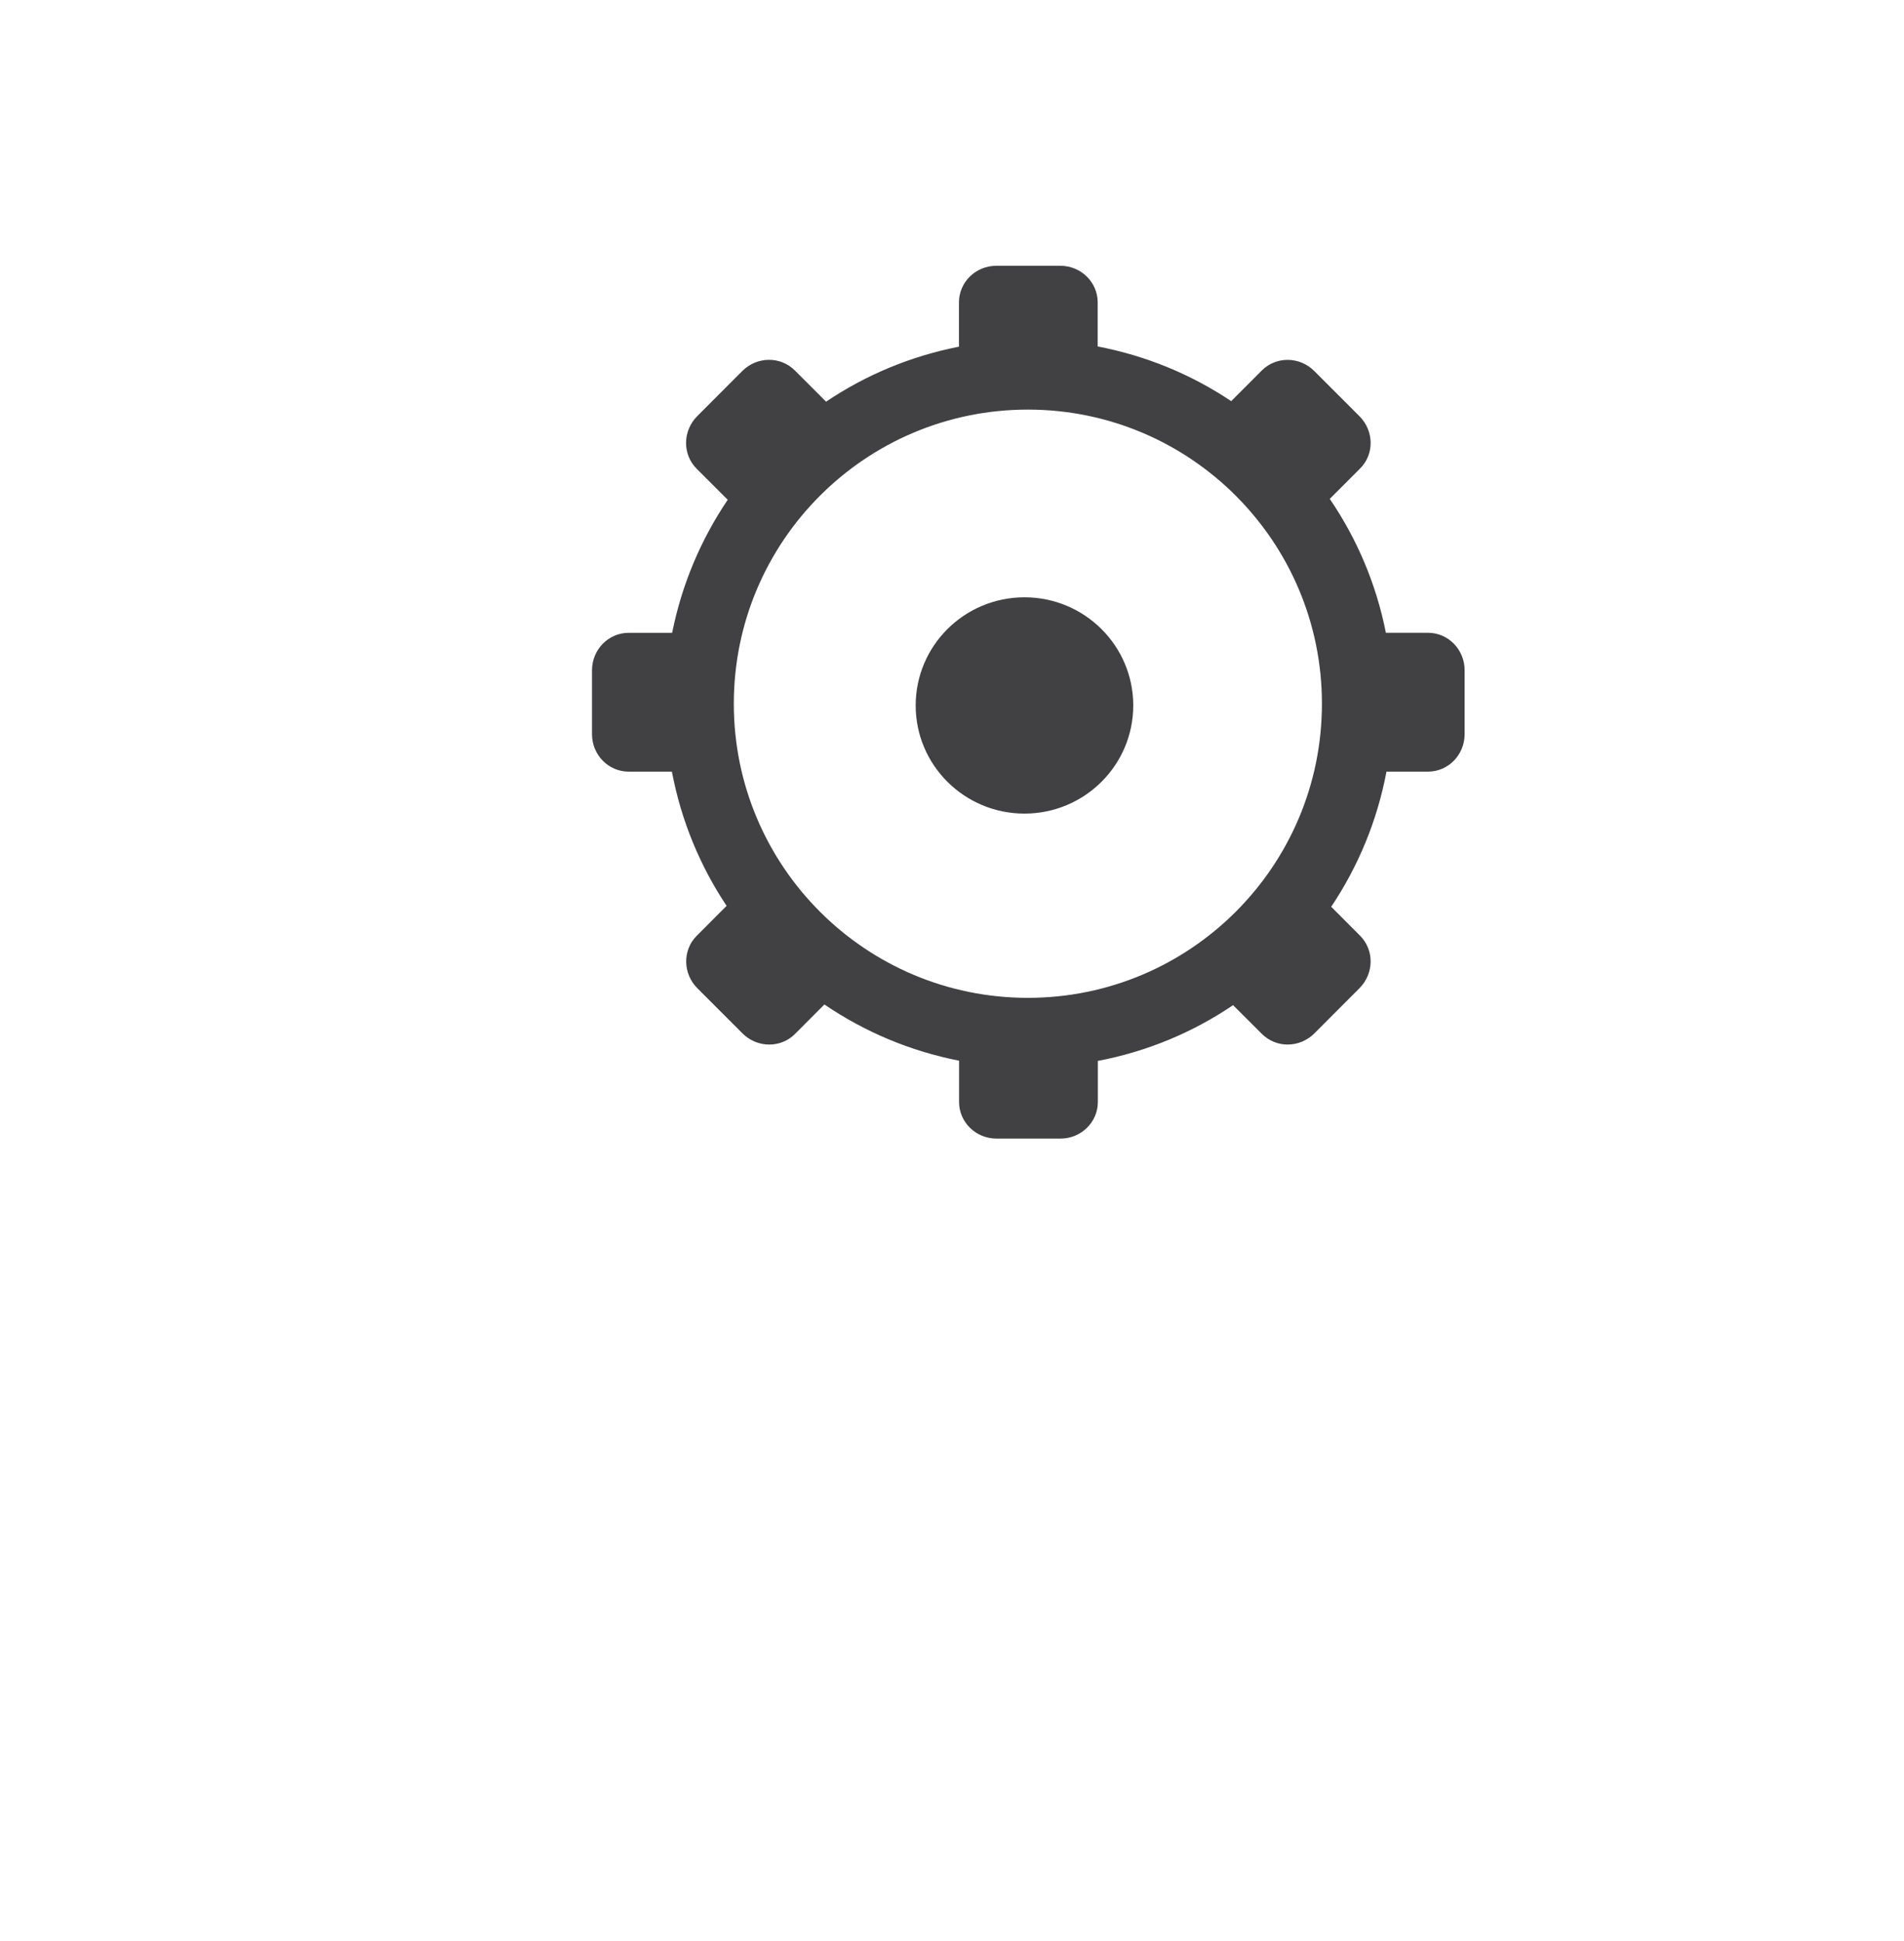 <?xml version="1.0" encoding="utf-8"?>
<!-- Generator: Adobe Illustrator 15.0.0, SVG Export Plug-In . SVG Version: 6.00 Build 0)  -->
<!DOCTYPE svg PUBLIC "-//W3C//DTD SVG 1.0//EN" "http://www.w3.org/TR/2001/REC-SVG-20010904/DTD/svg10.dtd">
<svg version="1.0" id="Layer_1" xmlns="http://www.w3.org/2000/svg" xmlns:xlink="http://www.w3.org/1999/xlink" x="0px" y="0px"
	 width="52px" height="53px" viewBox="0 0 52 53" enable-background="new 0 0 52 53" xml:space="preserve">
<g>
	<path fill="#414042" d="M39,17.278h-1.15c-0.264-1.334-0.793-2.572-1.533-3.656l0.826-0.827c0.395-0.392,0.385-1.03-0.016-1.431
		l-1.234-1.234c-0.398-0.399-1.039-0.406-1.43-0.016l-0.838,0.839c-1.084-0.726-2.318-1.239-3.646-1.493V8.257
		c0-0.553-0.457-1-1.021-1h-1.746c-0.565,0-1.022,0.447-1.022,1v1.209c-1.321,0.259-2.551,0.775-3.629,1.502l-0.854-0.854
		c-0.393-0.391-1.031-0.385-1.434,0.016l-1.232,1.234c-0.398,0.4-0.406,1.04-0.018,1.431l0.852,0.851
		c-0.729,1.078-1.254,2.309-1.518,3.633H17.17c-0.553,0-1.002,0.457-1.002,1.023v1.745c0,0.565,0.449,1.022,1,1.022h1.182
		c0.252,1.335,0.768,2.576,1.494,3.665l-0.816,0.817c-0.389,0.39-0.383,1.032,0.018,1.433l1.232,1.232
		c0.398,0.4,1.041,0.408,1.432,0.018l0.805-0.807c1.09,0.742,2.336,1.272,3.678,1.535v1.127c0,0.553,0.457,1,1.023,1h1.746
		c0.564,0,1.021-0.447,1.021-1v-1.121c1.348-0.256,2.6-0.781,3.693-1.523l0.789,0.787c0.393,0.391,1.029,0.385,1.432-0.016
		l1.232-1.234c0.398-0.4,0.406-1.039,0.018-1.43l-0.791-0.793c0.734-1.094,1.256-2.346,1.51-3.69H39c0.553,0,1-0.457,1-1.022V18.3
		C40,17.736,39.553,17.278,39,17.278z M28.072,27.246c-4.436,0-8.031-3.596-8.031-8.031s3.596-8.031,8.031-8.031
		c4.435,0,8.031,3.596,8.031,8.031S32.508,27.246,28.072,27.246z"/>
	<ellipse fill="#414042" cx="27.979" cy="19.262" rx="2.971" ry="2.953"/>
</g>
</svg>
